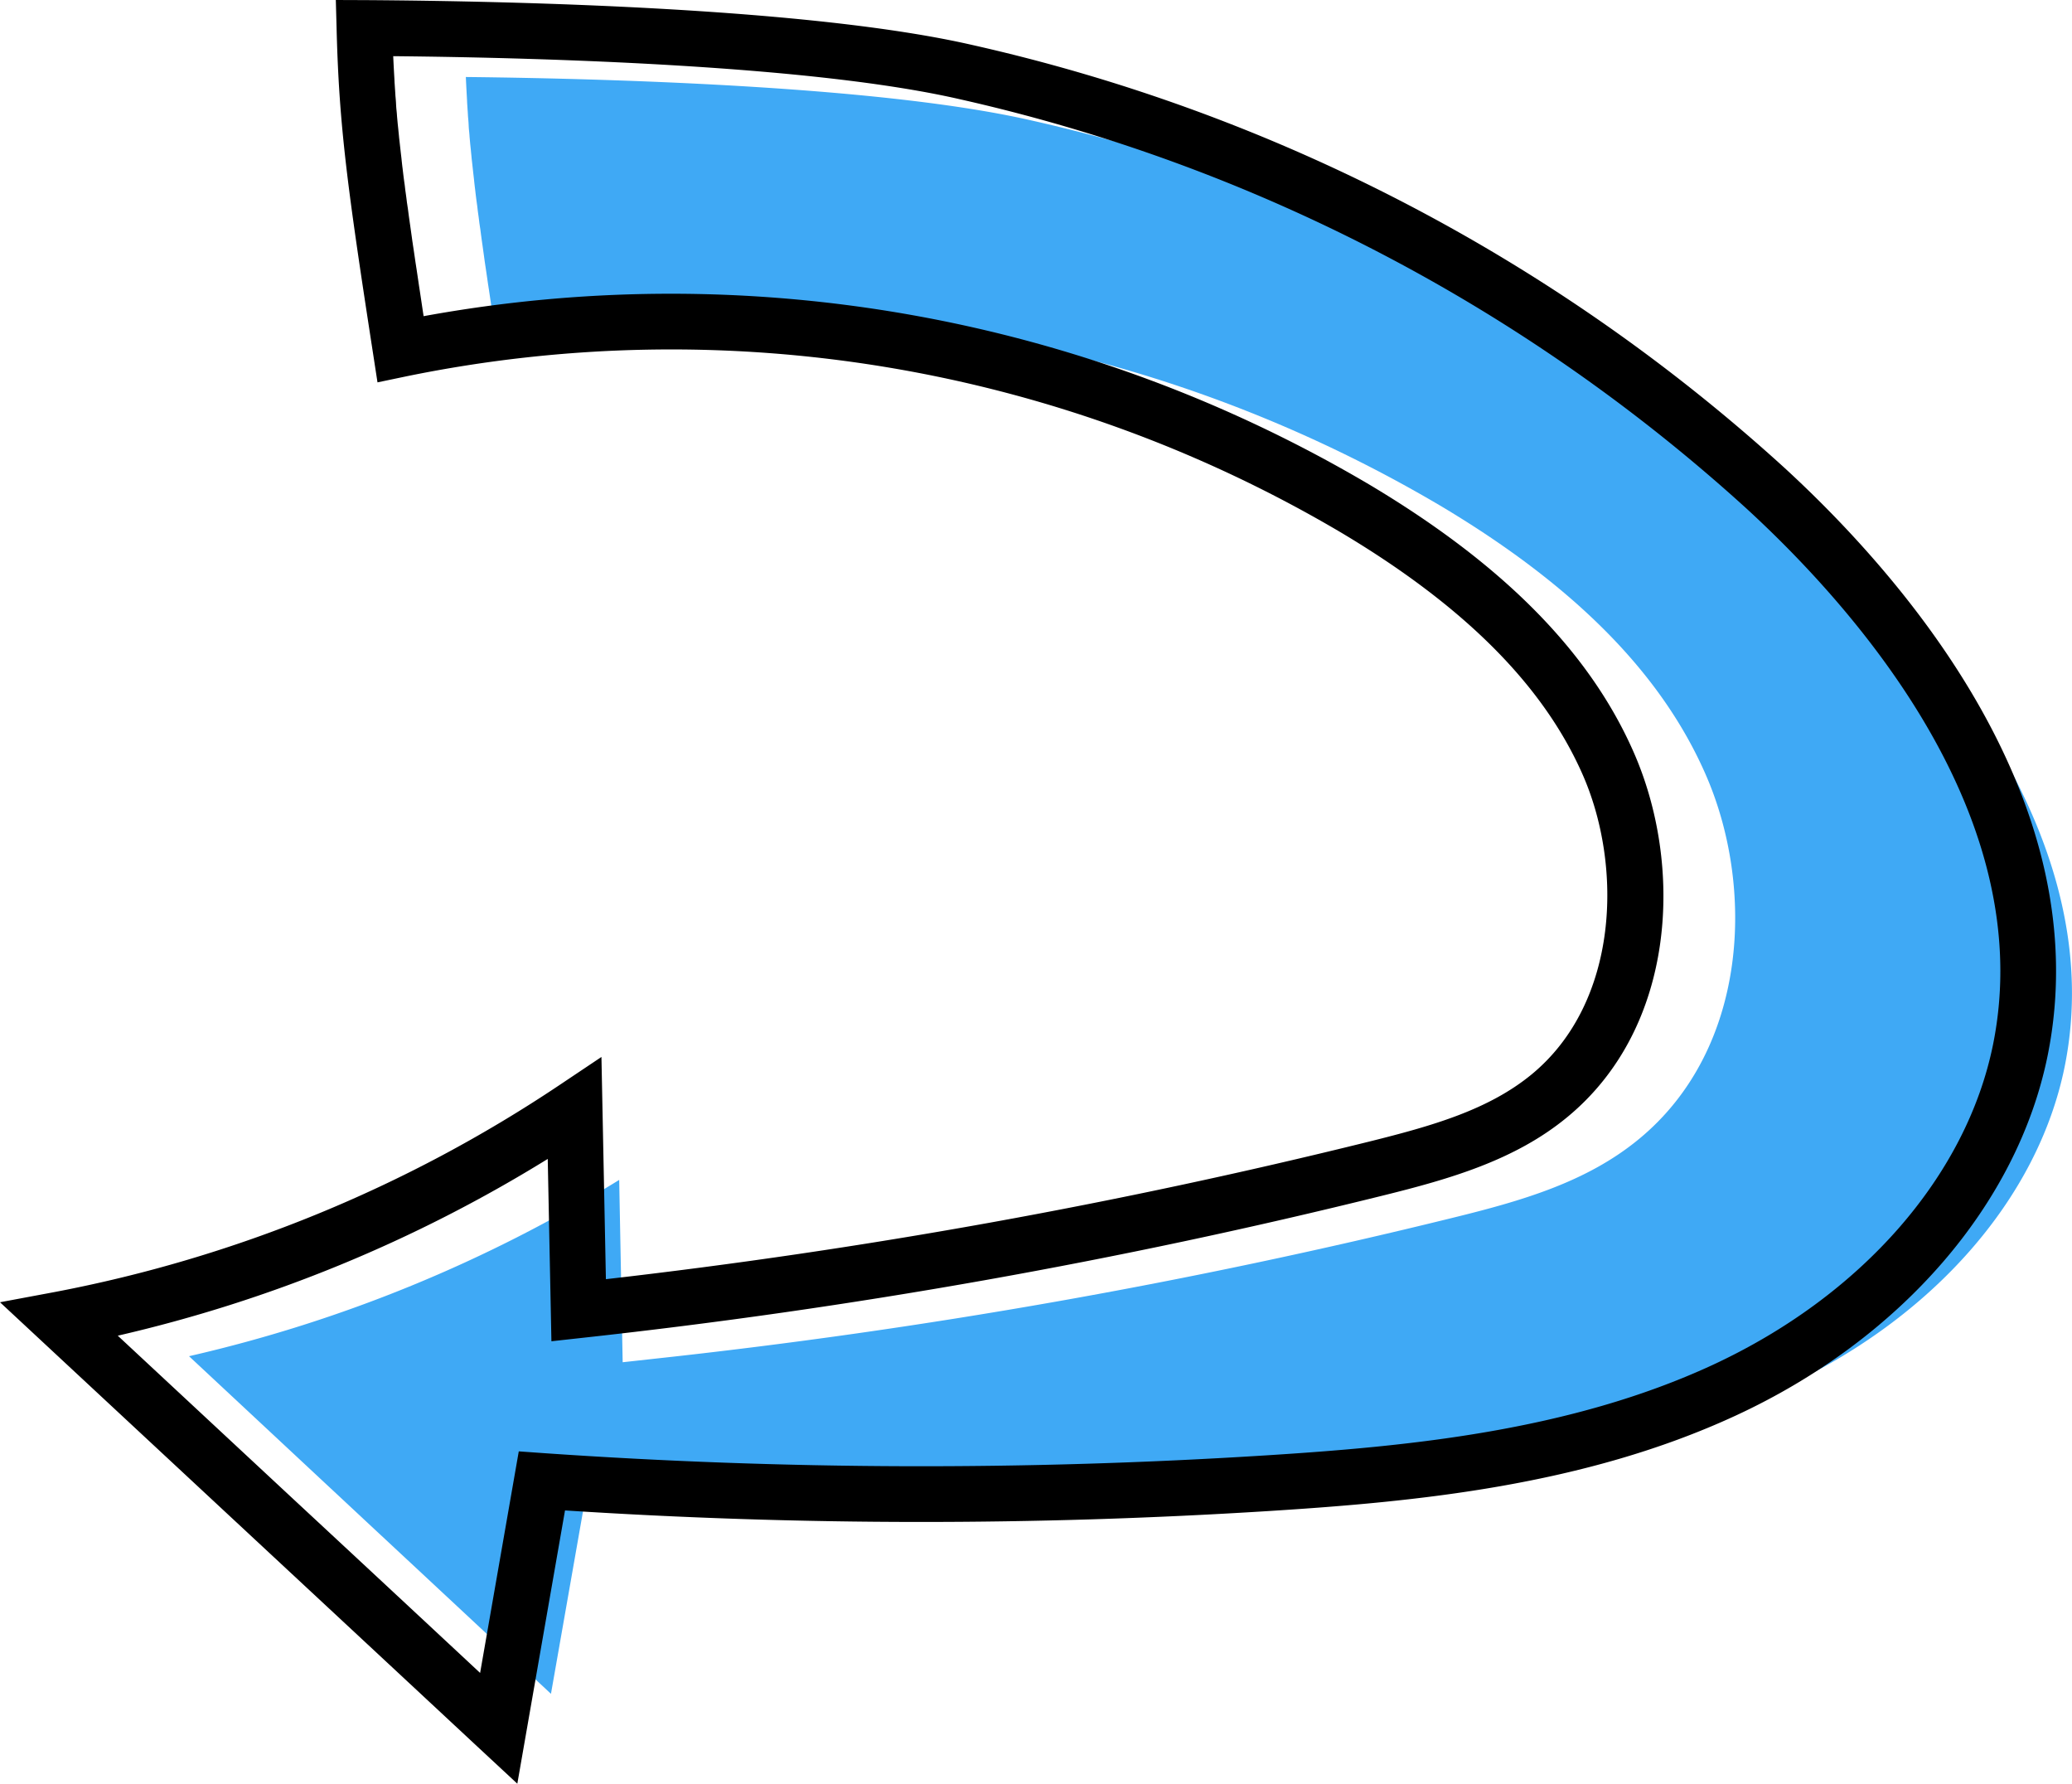 <svg xmlns="http://www.w3.org/2000/svg" width="185.963" height="160.05" viewBox="0 0 185.963 160.05">
  <g>
    <path d="M185.3,95.733c-2.4,11.817-11.835,22.567-25.232,28.753-12.866,5.926-27.427,7.27-40.068,8.056a490.024,490.024,0,0,1-64.81-.27l-2.25-.162-3.491,19.876q-8.393-7.839-16.793-15.658L16.965,121.691a127.863,127.863,0,0,0,38.608-15.818l.312,16.36,2.72-.3a543.655,543.655,0,0,0,71.864-12.682c6.072-1.494,11.913-3.167,16.6-7.022,9.868-8.1,10.474-22.649,5.975-32.824-3.95-8.964-11.672-16.783-23.584-23.916A123.31,123.31,0,0,0,44.514,30.241c-.149-.97-.278-1.881-.417-2.771-.069-.5-.149-1.01-.218-1.49-.03-.17-.05-.34-.08-.51-.069-.49-.139-.97-.208-1.43-.03-.18-.05-.35-.08-.53q-.089-.66-.178-1.29c-.02-.171-.05-.331-.07-.5-.059-.4-.109-.8-.158-1.18-.03-.17-.05-.34-.08-.52-.04-.36-.089-.71-.139-1.06l-.059-.51c-.05-.33-.089-.65-.129-.97l-.059-.51c-.04-.3-.07-.6-.1-.89l-.059-.511c-.03-.269-.059-.54-.089-.81-.02-.18-.04-.36-.06-.53-.019-.25-.049-.49-.069-.73l-.059-.56-.059-.66c-.01-.2-.03-.39-.05-.58s-.029-.4-.039-.6-.03-.42-.05-.62c-.009-.17-.019-.33-.029-.5-.02-.24-.03-.48-.049-.71,0-.09-.01-.17-.01-.26-.039-.69-.078-1.39-.108-2.1,7.17.078,16.59.308,25.849.888s18.359,1.51,24.9,3.007a155.782,155.782,0,0,1,70.71,36.866C173.265,56.88,189.425,75.387,185.3,95.733Z" fill="#3fa9f5"/>
    <path d="M160.17,41.99A160.677,160.677,0,0,0,87.15,4.01C72.78.74,46.88.1,32.72.01L30.15,0h-.01l.07,2.58c.22,8.77.98,14.3,3.27,29.13l.4,2.6,2.58-.54a118.237,118.237,0,0,1,83.96,14.05c11,6.57,18.07,13.65,21.6,21.63,3.65,8.24,3.3,20.48-4.55,26.95-3.88,3.19-8.91,4.62-14.61,6.04a540.311,540.311,0,0,1-68.48,12.34l-.4-19.94-3.81,2.55a122.663,122.663,0,0,1-45.3,18.55L0,116.85l22.88,21.29q10.08,9.375,20.17,18.77l3.38,3.14,4.28-24.52a495.914,495.914,0,0,0,63.23.05c13.09-.83,28.2-2.25,41.84-8.56,14.83-6.86,25.29-18.94,28-32.32C188.36,71.94,170.96,51.9,160.17,41.99Zm18.71,51.72c-2.39,11.82-11.81,22.58-25.2,28.78-12.86,5.94-27.42,7.3-40.06,8.1a490.04,490.04,0,0,1-64.81-.2l-2.25-.16-3.47,19.88q-8.4-7.83-16.81-15.64L10.57,119.85a127.868,127.868,0,0,0,38.59-15.86l.33,16.36,2.72-.3a543.548,543.548,0,0,0,71.85-12.76c6.07-1.5,11.91-3.18,16.59-7.04,9.86-8.11,10.45-22.66,5.94-32.83-3.96-8.96-11.69-16.77-23.61-23.89A123.309,123.309,0,0,0,38.02,28.37c-.15-.97-.28-1.88-.42-2.77-.07-.5-.15-1.01-.22-1.49-.03-.17-.05-.34-.08-.51-.07-.49-.14-.97-.21-1.43-.03-.18-.05-.35-.08-.53q-.09-.66-.18-1.29c-.02-.17-.05-.33-.07-.5-.06-.4-.11-.8-.16-1.18-.03-.17-.05-.34-.08-.52-.04-.36-.09-.71-.14-1.06l-.06-.51c-.05-.33-.09-.65-.13-.97l-.06-.51c-.04-.3-.07-.6-.1-.89l-.06-.51-.09-.81c-.02-.18-.04-.36-.06-.53-.02-.25-.05-.49-.07-.73-.02-.19-.04-.37-.06-.56l-.06-.66c-.01-.2-.03-.39-.05-.58s-.03-.4-.04-.6-.03-.42-.05-.62c-.01-.17-.02-.33-.03-.5-.02-.24-.03-.48-.05-.71,0-.09-.01-.17-.01-.26-.04-.69-.08-1.39-.11-2.1,7.17.07,16.59.29,25.85.86S79.5,7.39,86.04,8.88a155.794,155.794,0,0,1,70.75,36.79C166.8,54.87,182.98,73.36,178.88,93.71Z"/>
  </g>
</svg>

